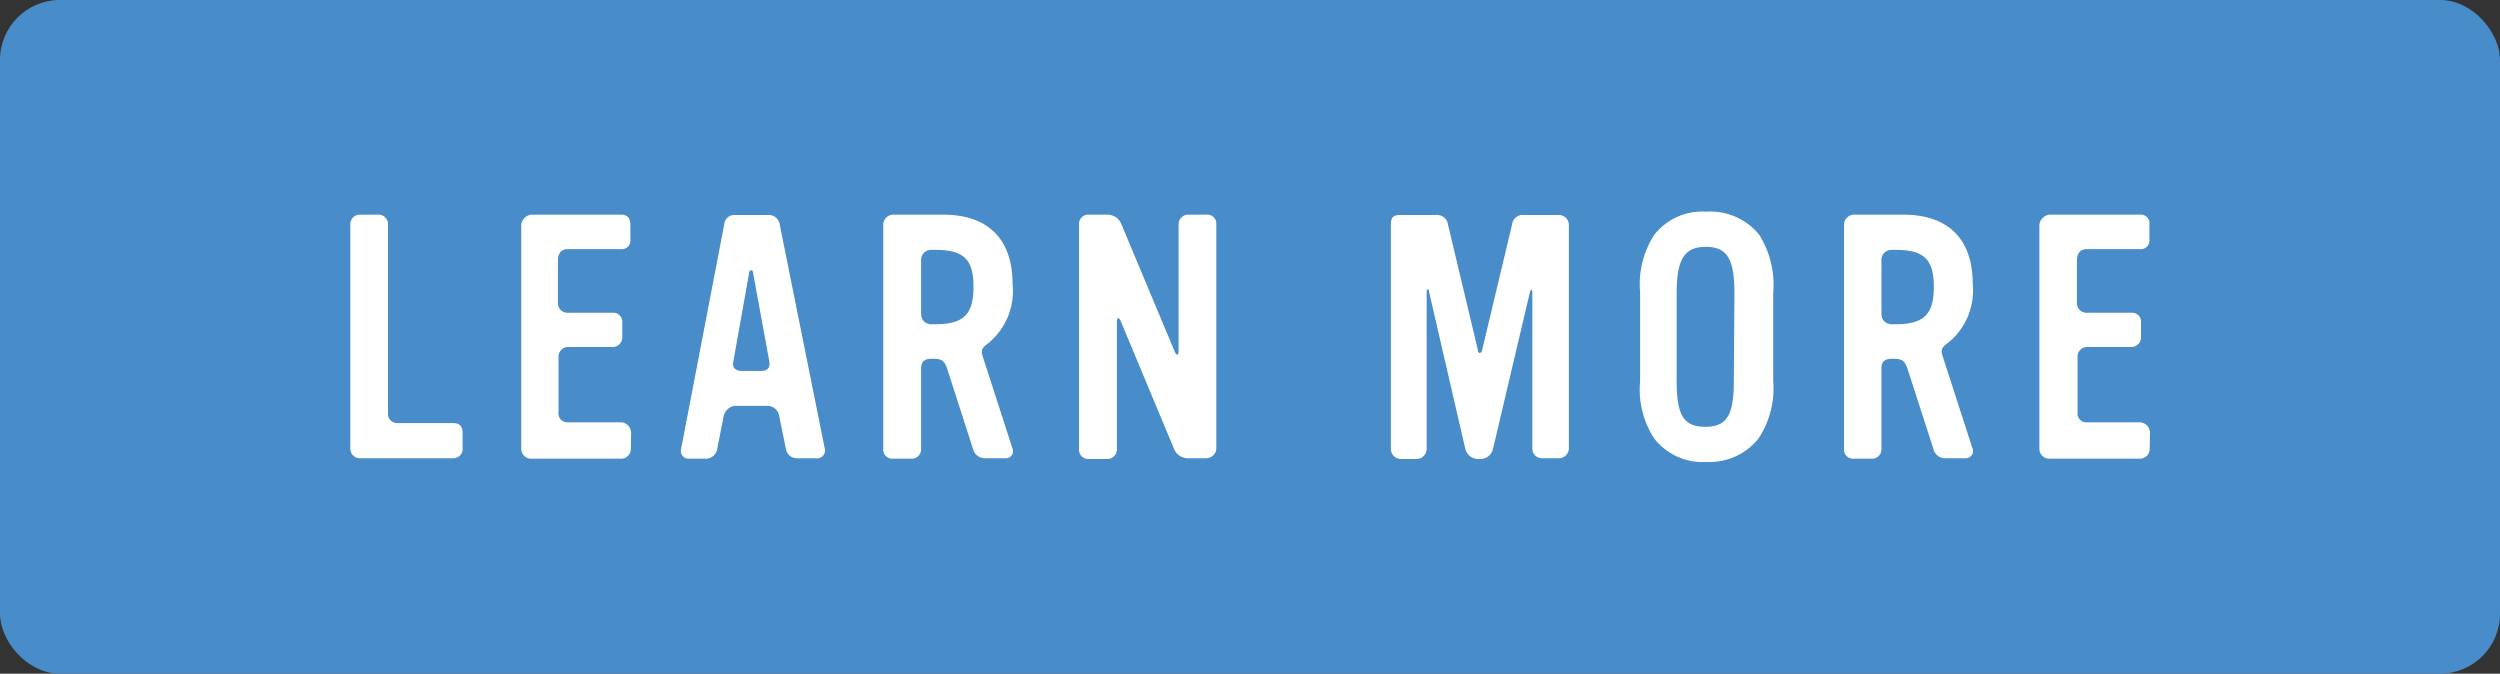 <svg xmlns="http://www.w3.org/2000/svg" viewBox="0 0 167 45"><rect x="0" y="0" width="167" height="45" fill="#333333" stroke="none"/><defs><style>.cls-1{fill:#488cca;}.cls-2{fill:#fff;}</style></defs><title>cta-970</title><g id="Layer_2" data-name="Layer 2"><g id="Layer_1-2" data-name="Layer 1"><rect class="cls-1" width="167" height="45" rx="4" ry="4"/><path class="cls-2" d="M30.27,30.61H24A.64.64,0,0,1,23.4,30V15a.63.63,0,0,1,.64-.66h1.2a.64.64,0,0,1,.68.66v12.6a.6.6,0,0,0,.62.66h3.73c.43,0,.63.22.63.66v1A.62.62,0,0,1,30.27,30.61Z"/><path class="cls-2" d="M42.14,30a.65.65,0,0,1-.66.64h-6a.66.66,0,0,1-.66-.64V15a.77.77,0,0,1,.66-.66h6c.43,0,.63.23.63.66v1a.57.57,0,0,1-.61.64H37.93c-.46,0-.66.32-.66.75v2.87a.63.63,0,0,0,.66.63h3a.61.61,0,0,1,.64.66v1a.65.65,0,0,1-.64.63h-3a.64.64,0,0,0-.62.68v3.69a.59.59,0,0,0,.62.66h3.57a.71.71,0,0,1,.66.68Z"/><path class="cls-2" d="M54.48,30.61h-1.2A.74.74,0,0,1,52.5,30l-.45-2.21a.8.8,0,0,0-.8-.68H49.09a.89.89,0,0,0-.75.68L47.91,30a.77.77,0,0,1-.77.64H46a.51.51,0,0,1-.5-.66l2.88-15a.68.68,0,0,1,.75-.62h2.16a.74.74,0,0,1,.8.66l3,14.92A.53.53,0,0,1,54.48,30.61ZM50.3,18.19c0-.16-.23-.2-.25,0l-1.07,6c-.09.39.21.59.57.59h1.29c.41,0,.62-.2.55-.63Z"/><path class="cls-2" d="M67.19,30.61H65.85A.82.82,0,0,1,65,30L63.26,24.6c-.16-.45-.34-.63-.84-.63h-.23c-.43,0-.66.2-.66.63V30a.62.62,0,0,1-.63.64H59.65A.6.6,0,0,1,59,30V15a.68.68,0,0,1,.64-.66H63c3,0,4.64,1.62,4.64,4.64A4.5,4.5,0,0,1,66,22.94c-.39.28-.48.44-.37.82l2,6.19A.47.47,0,0,1,67.19,30.61ZM62.46,16.69h-.27a.67.67,0,0,0-.66.66V21a.67.67,0,0,0,.66.66h.27c1.92,0,2.57-.66,2.57-2.5S64.38,16.69,62.46,16.69Z"/><path class="cls-2" d="M80.54,30.61H79.31a1,1,0,0,1-.9-.66l-3.53-8.46c-.13-.32-.27-.3-.27,0V30a.64.64,0,0,1-.66.66H72.72a.61.61,0,0,1-.64-.64V15a.61.61,0,0,1,.64-.66H74a1,1,0,0,1,.91.64l3.55,8.48c.13.32.27.3.27,0V15a.64.64,0,0,1,.63-.66h1.23a.6.6,0,0,1,.66.64V30A.69.69,0,0,1,80.54,30.61Z"/><path class="cls-2" d="M104.05,30.61H103a.64.64,0,0,1-.64-.66V19.51c0-.2-.11-.2-.16,0L99.73,30a.87.87,0,0,1-.79.66h-.23a.89.89,0,0,1-.82-.64L95.46,19.49c0-.21-.16-.23-.16,0V30a.68.68,0,0,1-.66.66H93.55a.68.68,0,0,1-.64-.66V15c0-.48.16-.64.64-.64h2.39a.74.74,0,0,1,.79.66l2,8.39c0,.23.23.21.27,0l2-8.39a.73.73,0,0,1,.82-.66h2.29a.67.67,0,0,1,.69.66V30A.68.68,0,0,1,104.05,30.61Z"/><path class="cls-2" d="M117.47,29.29A4.2,4.2,0,0,1,114,30.86a4.11,4.11,0,0,1-3.5-1.57,6,6,0,0,1-.94-3.85V19.56a6.13,6.13,0,0,1,.94-3.87,4.08,4.08,0,0,1,3.5-1.55,4.18,4.18,0,0,1,3.52,1.55,6.27,6.27,0,0,1,.93,3.87v5.88A6.07,6.07,0,0,1,117.47,29.29Zm-1.61-9.69c0-2.32-.5-3.11-1.91-3.11S112,17.28,112,19.6v5.82c0,2.3.45,3.09,1.91,3.09s1.91-.79,1.91-3.09Z"/><path class="cls-2" d="M131.34,30.61H130a.81.81,0,0,1-.86-.66l-1.73-5.35c-.16-.45-.34-.63-.84-.63h-.23c-.43,0-.66.2-.66.63V30a.62.62,0,0,1-.63.64h-1.26a.6.6,0,0,1-.61-.64V15a.68.68,0,0,1,.64-.66h3.32c3,0,4.64,1.62,4.64,4.64a4.5,4.5,0,0,1-1.66,3.93c-.39.28-.48.44-.37.82l2,6.19A.48.48,0,0,1,131.34,30.61Zm-4.73-13.92h-.27a.67.67,0,0,0-.66.66V21a.67.67,0,0,0,.66.66h.27c1.91,0,2.57-.66,2.57-2.5S128.52,16.69,126.61,16.69Z"/><path class="cls-2" d="M143.6,30a.65.65,0,0,1-.66.64h-6.05a.66.66,0,0,1-.66-.64V15a.78.78,0,0,1,.66-.66h6.05a.58.58,0,0,1,.64.66v1a.57.57,0,0,1-.62.64h-3.57c-.45,0-.65.32-.65.75v2.87a.62.62,0,0,0,.65.63h3a.6.6,0,0,1,.63.66v1a.64.64,0,0,1-.63.63h-3a.64.64,0,0,0-.61.68v3.69a.59.59,0,0,0,.61.66h3.57a.71.71,0,0,1,.66.68Z"/></g></g></svg>